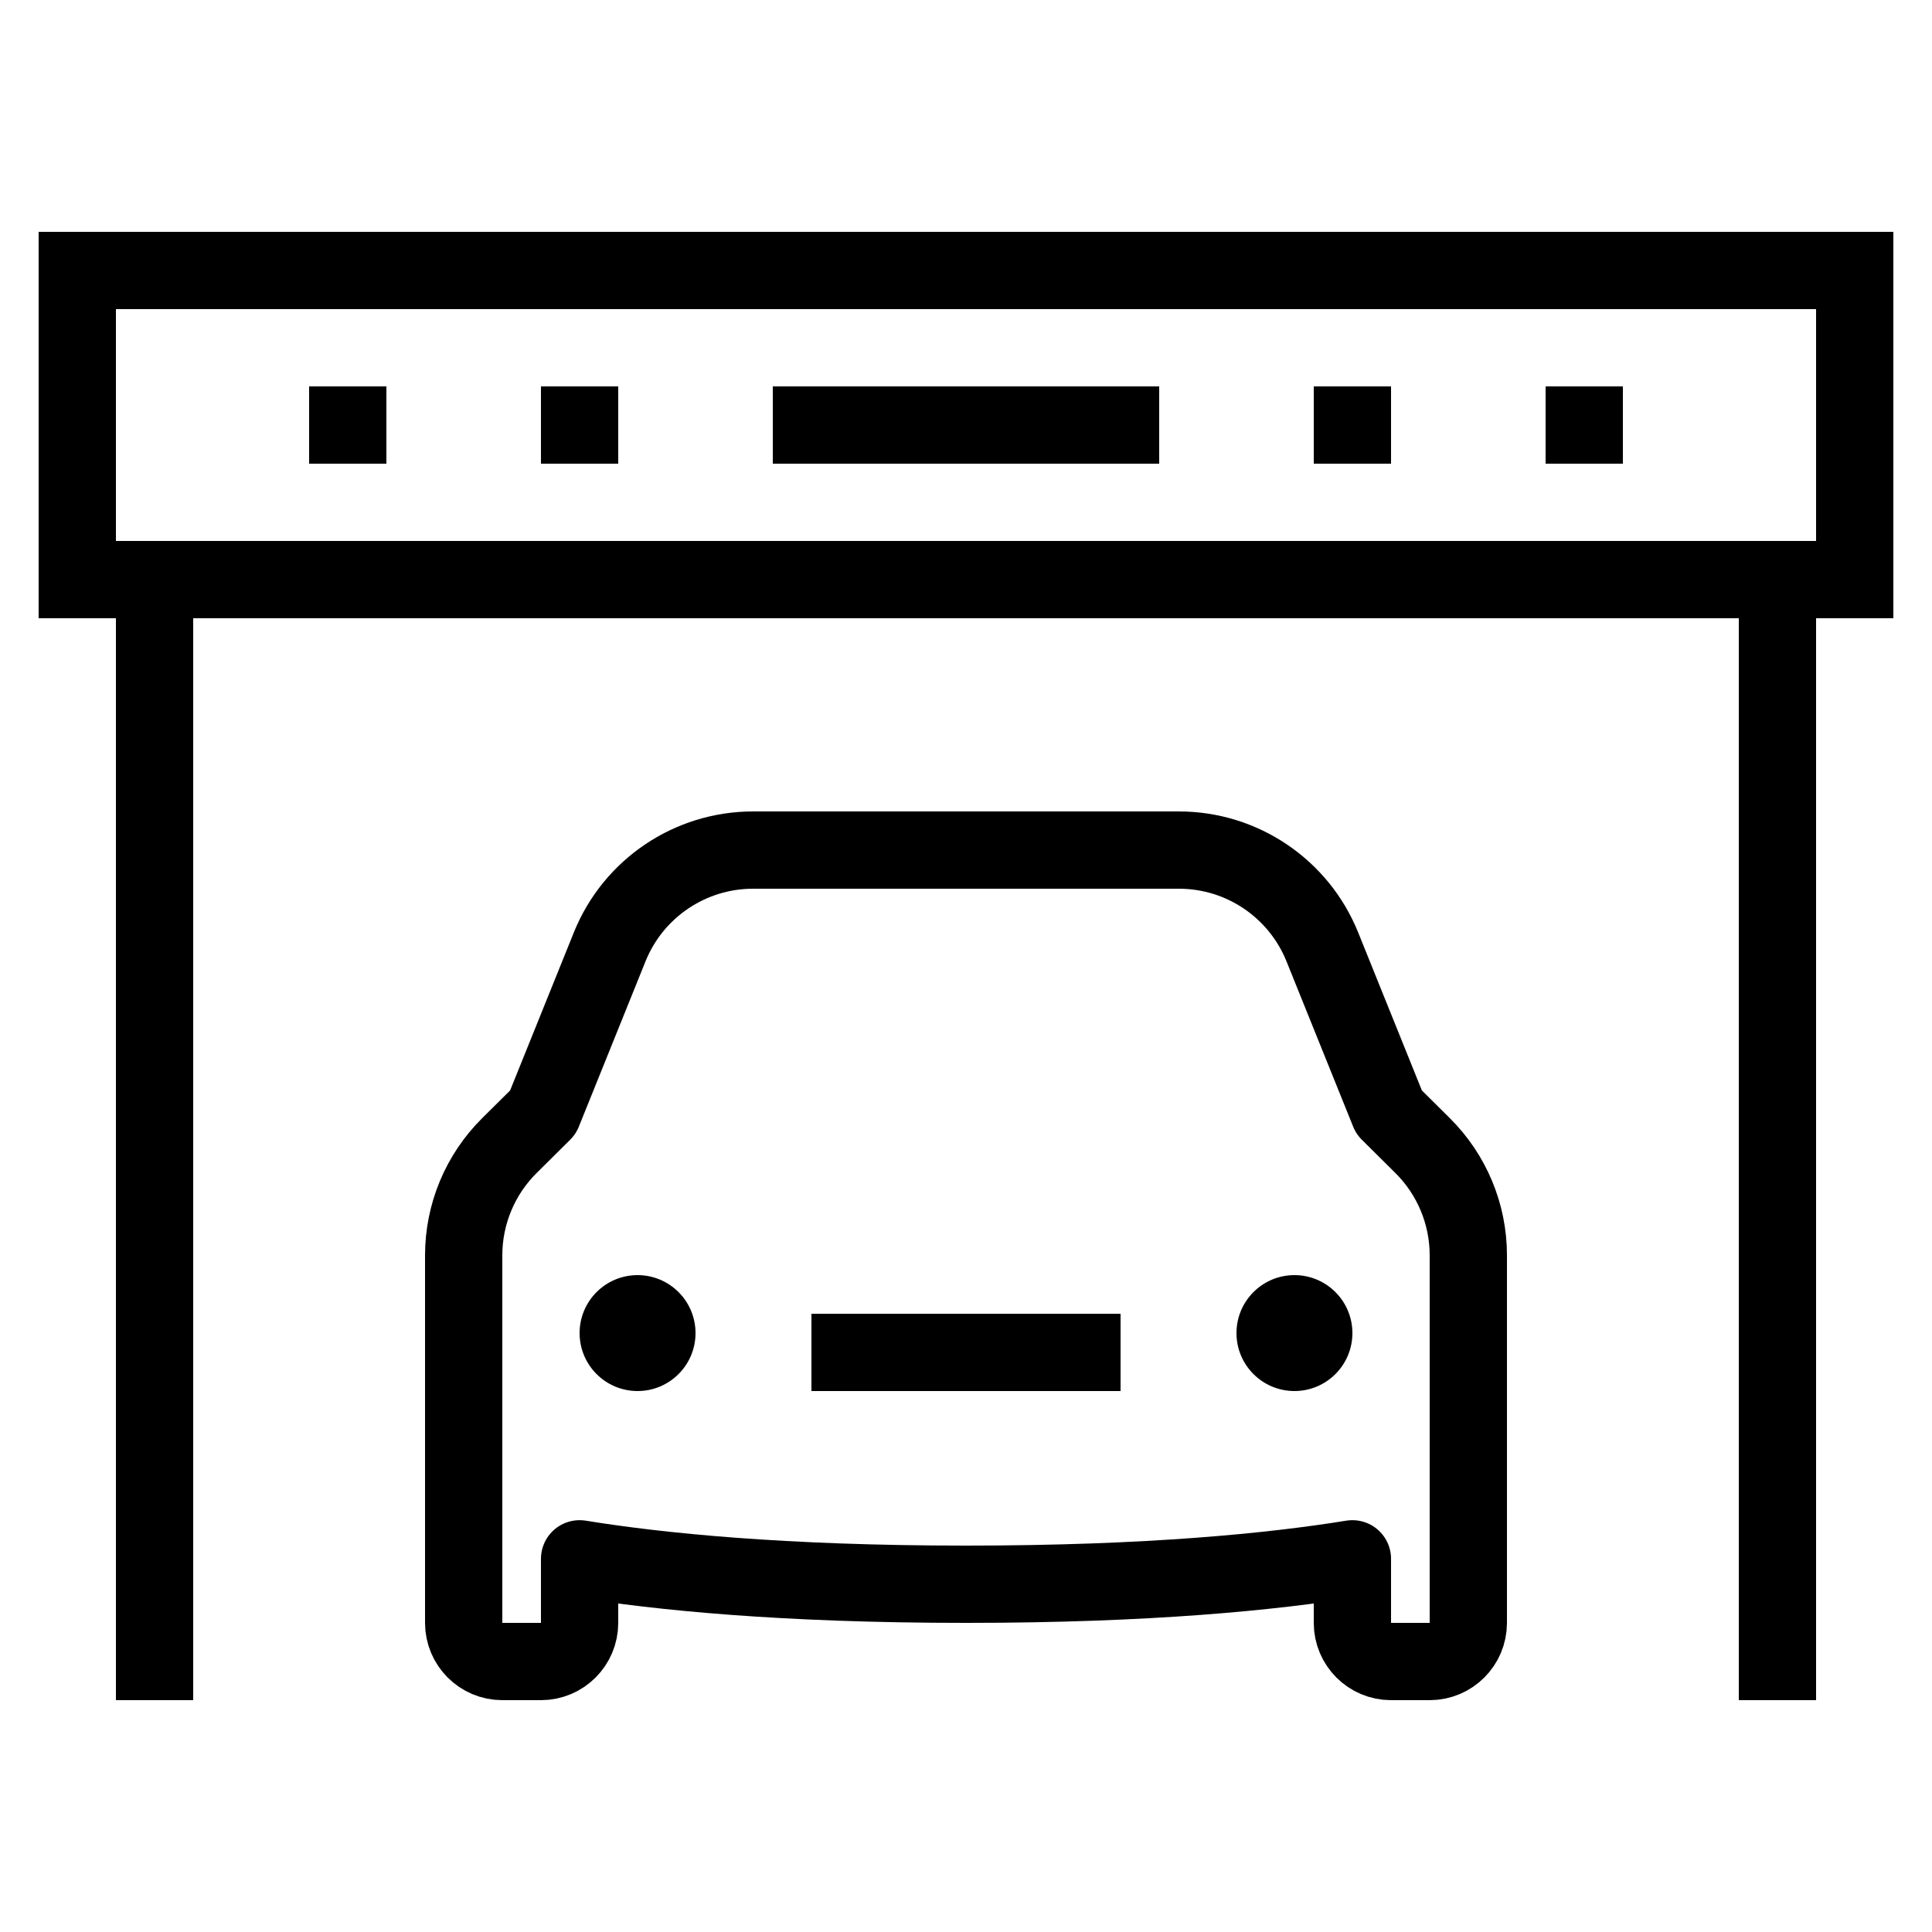 <?xml version="1.0" encoding="iso-8859-1"?>
<!-- Generator: Adobe Illustrator 21.0.2, SVG Export Plug-In . SVG Version: 6.00 Build 0)  -->
<svg xmlns="http://www.w3.org/2000/svg" xmlns:xlink="http://www.w3.org/1999/xlink" version="1.1" x="0px" y="0px" viewBox="0 0 50 50" style="enable-background:new 0 0 50 50;" xml:space="preserve" width="50px" height="50px">
<polyline style="fill:none;stroke:#000000;stroke-width:2;stroke-linecap:square;stroke-miterlimit:10;" points="4,43 4,15 46,15   46,43 "/>
<g>
	<g>
		<path style="fill:none;stroke:#000000;stroke-width:2;stroke-linecap:round;stroke-linejoin:round;stroke-miterlimit:10;" d="    M36.817,29.648l-0.869-0.862l-1.727-4.282C33.61,22.991,32.142,22,30.511,22H19.489c-1.631,0-3.099,0.991-3.71,2.504l-1.727,4.282    l-0.869,0.862C12.426,30.399,12,31.421,12,32.488V42c0,0.552,0.448,1,1,1h1c0.552,0,1-0.448,1-1v-1.658    C17.045,40.674,20.253,41,25,41s7.955-0.326,10-0.658V42c0,0.552,0.448,1,1,1h1c0.552,0,1-0.448,1-1v-9.512    C38,31.421,37.574,30.399,36.817,29.648z"/>
	</g>
</g>
<rect x="2" y="7" transform="matrix(-1 -4.302304e-11 4.302304e-11 -1 50 22)" style="fill:none;stroke:#000000;stroke-width:2;stroke-linecap:square;stroke-miterlimit:10;" width="46" height="8"/>
<rect x="20" y="10" width="10" height="2"/>
<rect x="21" y="34" width="8" height="2"/>
<rect x="34" y="10" width="2" height="2"/>
<rect x="40" y="10" width="2" height="2"/>
<rect x="8" y="10" width="2" height="2"/>
<rect x="14" y="10" width="2" height="2"/>
<circle cx="33.5" cy="34.5" r="1.5"/>
<circle cx="16.5" cy="34.5" r="1.5"/>
</svg>
